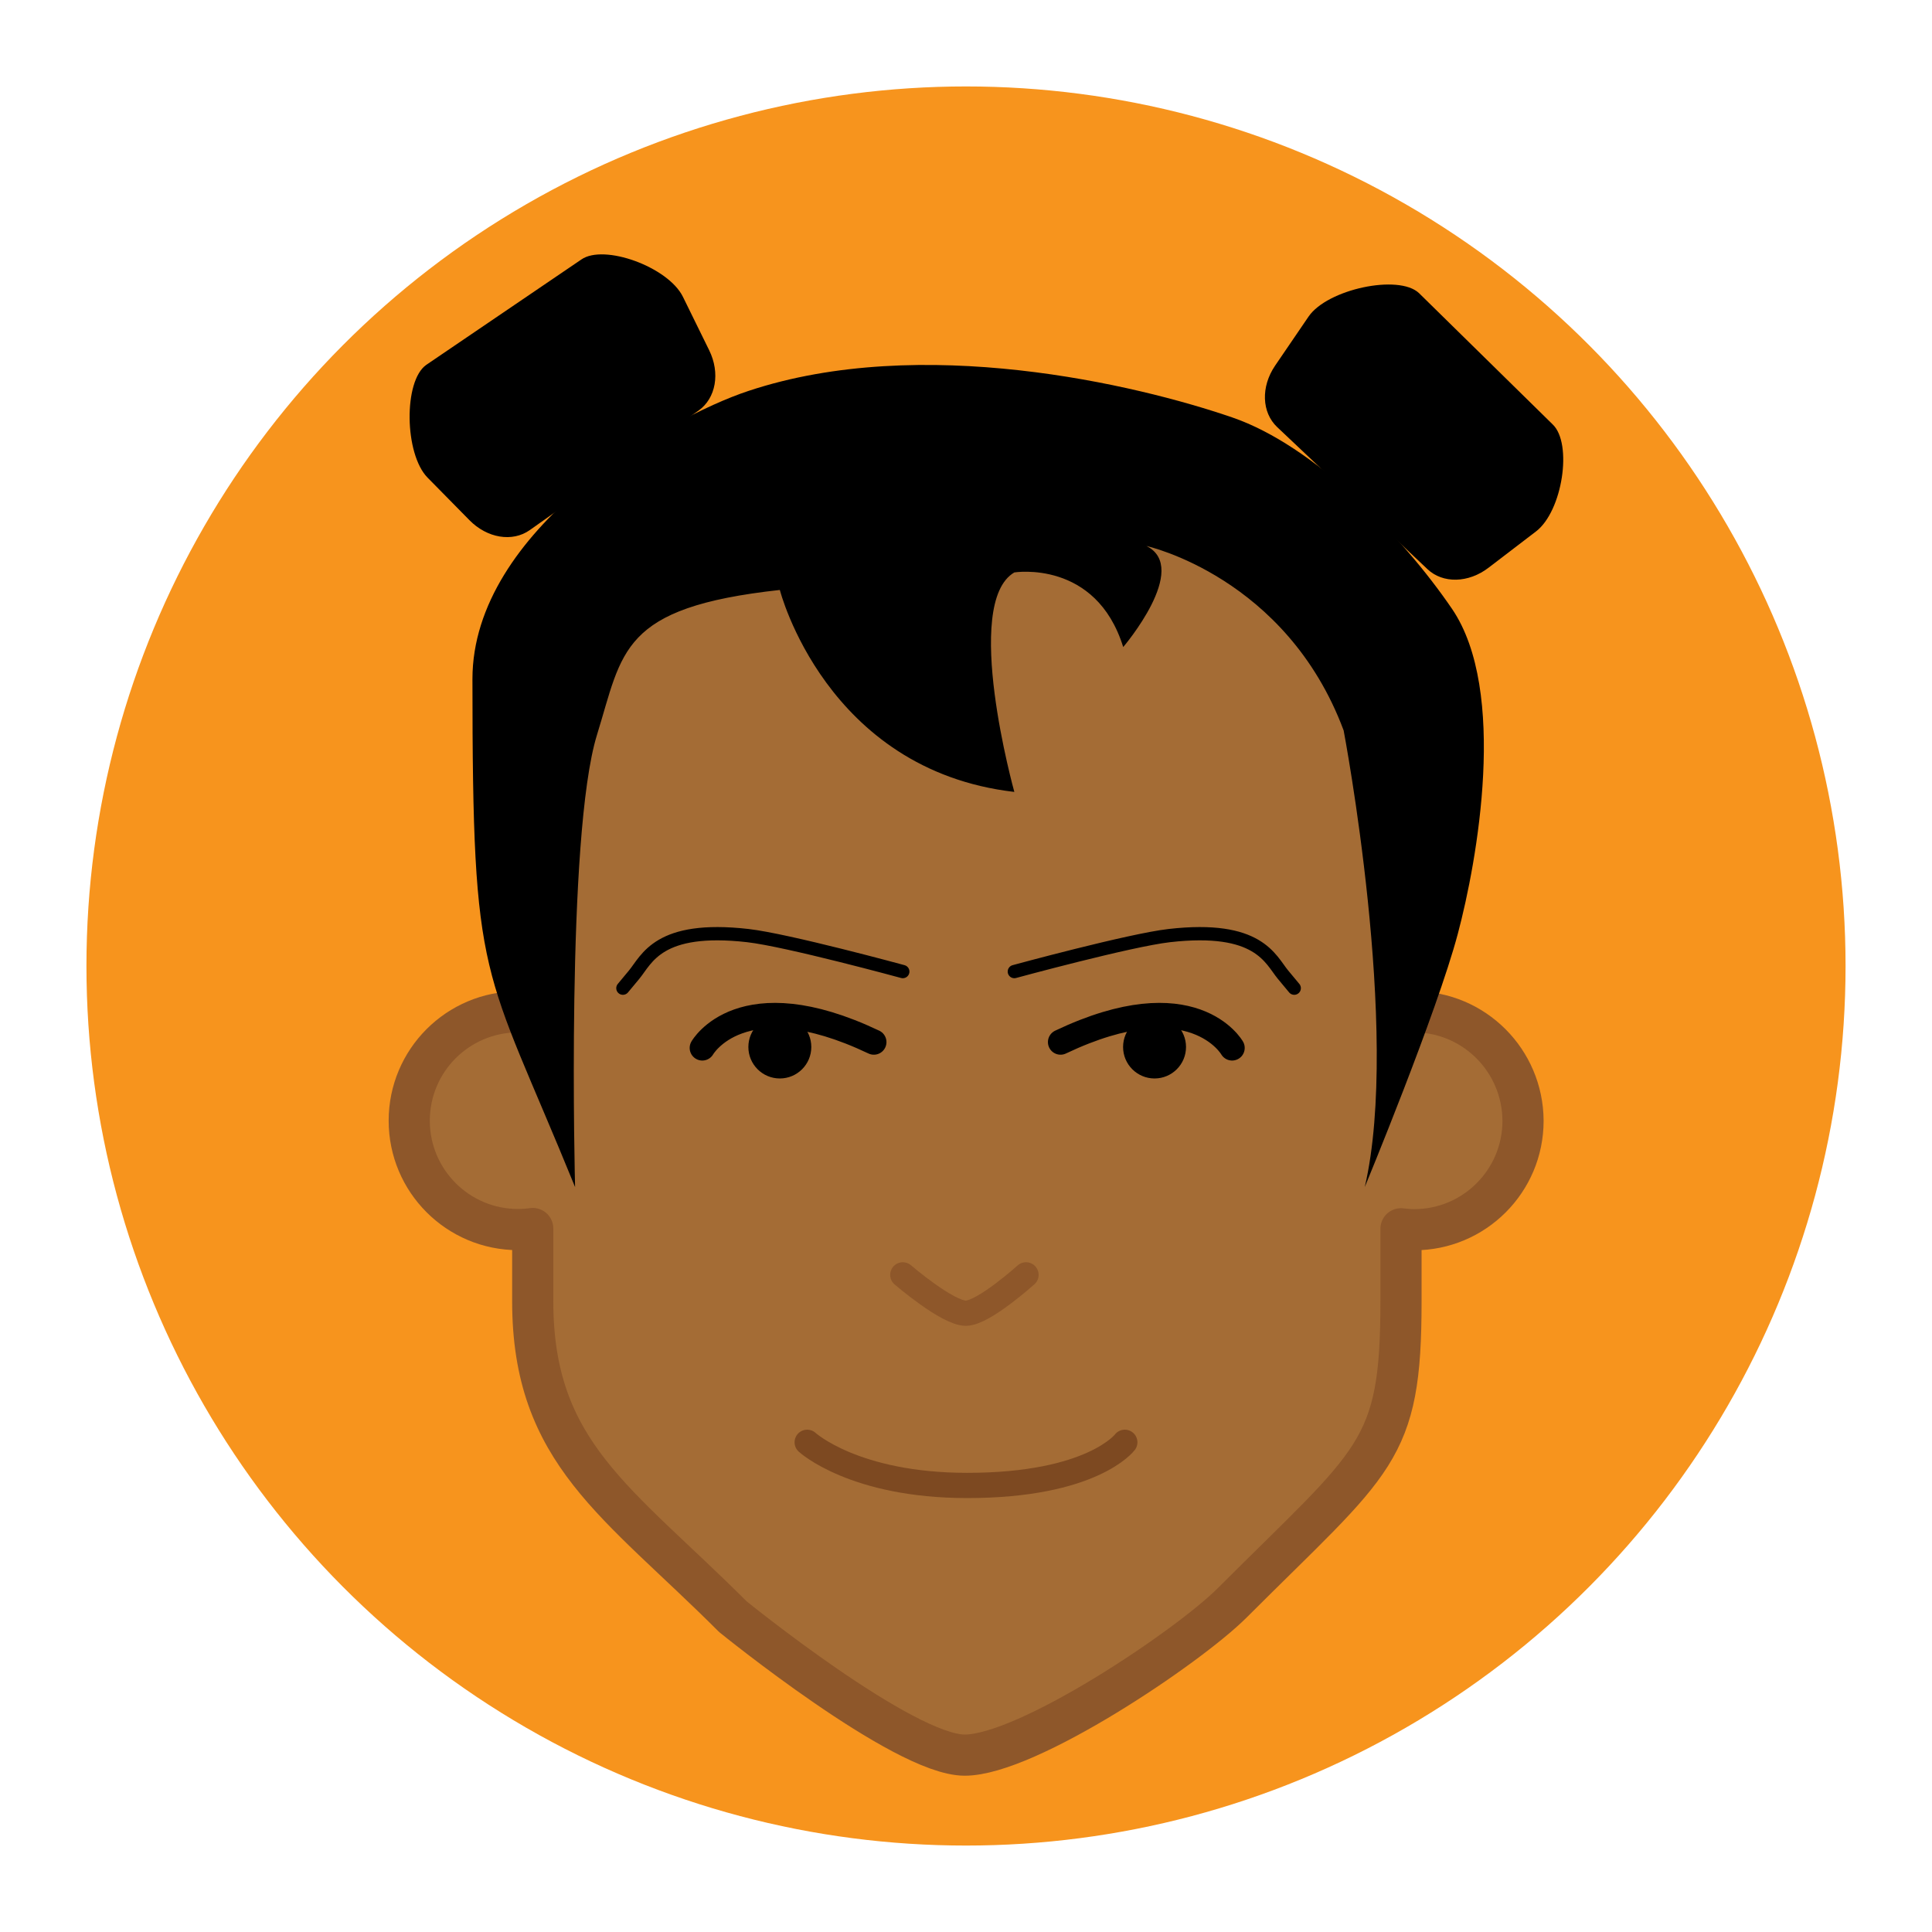 <?xml version="1.0" encoding="utf-8"?>
<!-- Generator: Adobe Illustrator 22.1.0, SVG Export Plug-In . SVG Version: 6.00 Build 0)  -->
<svg version="1.1" xmlns="http://www.w3.org/2000/svg" xmlns:xlink="http://www.w3.org/1999/xlink" x="0px" y="0px"
	 viewBox="0 0 1455 1455" style="enable-background:new 0 0 1455 1455;" xml:space="preserve">
<style type="text/css">
	.st0{fill:#8DC63F;}
	.st1{fill:#D7DF23;}
	.st2{fill:#27AAE1;}
	.st3{fill:#F7941D;}
	.st4{fill:#EF4136;}
	.st5{fill:#FBB040;}
	.st6{fill:#00A79D;}
	.st7{fill:#F15A29;}
	.st8{fill:#F5E0CD;}
	.st9{fill:#ECC19C;}
	.st10{fill:#B5917C;}
	.st11{fill:#A46C35;}
	.st12{fill:#EFC7B0;}
	.st13{fill:#EACBC6;}
	.st14{fill:#C0A58D;}
	.st15{fill:#754C29;}
	.st16{fill:none;stroke:#ECC19C;stroke-width:31;stroke-linecap:round;stroke-linejoin:round;stroke-miterlimit:10;}
	.st17{fill:none;stroke:#000000;stroke-width:19;stroke-linecap:round;stroke-linejoin:round;stroke-miterlimit:10;}
	.st18{fill:none;stroke:#ECC19C;stroke-width:19;stroke-linecap:round;stroke-linejoin:round;stroke-miterlimit:10;}
	.st19{fill:none;stroke:#CF9E76;stroke-width:31;stroke-linecap:round;stroke-linejoin:round;stroke-miterlimit:10;}
	.st20{fill:none;stroke:#8B5E3C;stroke-width:10;stroke-linecap:round;stroke-linejoin:round;stroke-miterlimit:10;}
	.st21{fill:none;stroke:#CF9E76;stroke-width:19;stroke-linecap:round;stroke-linejoin:round;stroke-miterlimit:10;}
	.st22{fill:none;stroke:#9C7761;stroke-width:31;stroke-linecap:round;stroke-linejoin:round;stroke-miterlimit:10;}
	.st23{fill:none;stroke:#926D5A;stroke-width:19;stroke-linecap:round;stroke-linejoin:round;stroke-miterlimit:10;}
	.st24{fill:none;stroke:#8E572A;stroke-width:31;stroke-linecap:round;stroke-linejoin:round;stroke-miterlimit:10;}
	.st25{fill:none;stroke:#8E572A;stroke-width:19;stroke-linecap:round;stroke-linejoin:round;stroke-miterlimit:10;}
	.st26{fill:none;stroke:#E4B69D;stroke-width:31;stroke-linecap:round;stroke-linejoin:round;stroke-miterlimit:10;}
	.st27{fill:none;stroke:#E4B69D;stroke-width:19;stroke-linecap:round;stroke-linejoin:round;stroke-miterlimit:10;}
	.st28{fill:#3C2415;}
	.st29{fill:none;stroke:#E0ADA6;stroke-width:31;stroke-linecap:round;stroke-linejoin:round;stroke-miterlimit:10;}
	.st30{fill:none;stroke:#E0ADA6;stroke-width:19;stroke-linecap:round;stroke-linejoin:round;stroke-miterlimit:10;}
	.st31{fill:none;stroke:#9C7761;stroke-width:19;stroke-linecap:round;stroke-linejoin:round;stroke-miterlimit:10;}
	.st32{fill:#72594B;}
	.st33{fill:none;stroke:#CEA28B;stroke-width:31;stroke-linecap:round;stroke-linejoin:round;stroke-miterlimit:10;}
	.st34{fill:none;stroke:#000000;stroke-width:29;stroke-linecap:square;stroke-linejoin:round;stroke-miterlimit:10;}
	.st35{fill:#CD8B6F;}
	.st36{fill:none;stroke:#000000;stroke-width:10;stroke-linecap:round;stroke-linejoin:round;stroke-miterlimit:10;}
	.st37{fill:none;stroke:#7D4921;stroke-width:19;stroke-linecap:round;stroke-linejoin:round;stroke-miterlimit:10;}
	.st38{fill:none;stroke:#8E1722;stroke-width:19;stroke-linecap:round;stroke-linejoin:round;stroke-miterlimit:10;}
	.st39{fill:none;stroke:#CEA28B;stroke-width:19;stroke-linecap:round;stroke-linejoin:round;stroke-miterlimit:10;}
	.st40{fill:none;stroke:#CEA28B;stroke-width:11;stroke-linecap:round;stroke-linejoin:round;stroke-miterlimit:10;}
	.st41{fill:#75161C;}
	.st42{fill:#603913;}
	.st43{fill:#DFB960;}
	.st44{fill:#4D4D4F;}
</style>
<g id="Background">
	<circle class="st3" cx="727.5" cy="727.5" r="662.4"/>
</g>
<g id="Layer_3">
	<path class="st11" d="M1064.9,762c-3.3,0-6.6,0.3-9.9,0.7V626.7c0-140-119.9-253.5-267.7-253.5H668.9
		c-147.9,0-267.7,113.5-267.7,253.5v136.1c-3.6-0.5-7.3-0.8-11-0.8c-45.3,0-82,36.7-82,82c0,45.3,36.7,82,82,82
		c3.8,0,7.4-0.3,11-0.8V980c0,114.3,63.9,150.7,150.7,237.5c0,0,128.2,104.1,174.5,104.3c47.1,0.1,168.3-81.4,201.6-114.7
		c108.2-108.2,127.1-112.7,127.1-227v-54.7c3.2,0.4,6.5,0.7,9.9,0.7c45.3,0,82-36.7,82-82C1146.8,798.7,1110.1,762,1064.9,762z"/>
</g>
<g id="Layer_1">
	<path class="st24" d="M1064.9,762c-3.3,0-6.6,0.3-9.9,0.7V626.7c0-140-119.9-253.5-267.7-253.5H668.9
		c-147.9,0-267.7,113.5-267.7,253.5v136.1c-3.6-0.5-7.3-0.8-11-0.8c-45.3,0-82,36.7-82,82c0,45.3,36.7,82,82,82
		c3.8,0,7.4-0.3,11-0.8V980c0,114.3,63.9,150.7,150.7,237.5c0,0,128.2,104.1,174.5,104.3c47.1,0.1,168.3-81.4,201.6-114.7
		c108.2-108.2,127.1-112.7,127.1-227v-54.7c3.2,0.4,6.5,0.7,9.9,0.7c45.3,0,82-36.7,82-82C1146.8,798.7,1110.1,762,1064.9,762z"/>
	<path class="st17" d="M528.9,789.2c0,0,29.3-51.9,129.2-4.4"/>
	<circle cx="587.3" cy="788.5" r="23.7"/>
	<path class="st17" d="M927.9,789.2c0,0-29.3-51.9-129.2-4.4"/>
	<circle cx="869.5" cy="788.5" r="23.7"/>
	<path class="st25" d="M679.9,960.1c0,0,33.7,29,47.6,28.9c13.4-0.2,45.2-28.9,45.2-28.9"/>
	<path class="st36" d="M469.1,744.2l8.4-10.1c9.7-11.7,18.2-37.2,85.7-29.5c29.8,3.4,116.7,27.1,116.7,27.1"/>
	<path class="st36" d="M974.7,744.2l-8.4-10.1c-9.7-11.7-18.2-37.2-85.7-29.5c-29.8,3.4-116.7,27.1-116.7,27.1"/>
	<path class="st37" d="M607.9,1086.2c0,0,35.3,32.5,120.5,32.5c94.3,0,118.7-32.5,118.7-32.5"/>
	<path d="M587.3,444.3c0,0,34.5,135.6,176.6,152.1c0,0-39.6-142.2,0-165.3c0,0,61.5-9.9,82,56.2c0,0,50.8-59.5,17.5-76.1
		c0,0,105.3,23.1,148.5,138.9c0,0,43.2,226.9,15.9,343.9c0,0,54.3-131.2,70.1-190.8c14.6-54.8,37.7-182.9-4.4-244.7
		c-37.8-55.4-103.9-122.9-165.4-144.1c-72.4-24.9-234.3-63.2-364.4-20C502.2,314.7,355.8,399,355.8,511.4
		c0,233.8,7.9,212.2,77.3,382.6c0,0-7-264.5,16.5-340.6C469.1,490.5,466.9,457.5,587.3,444.3z"/>
	<path d="M526.1,309.2L399,399.2c-13.1,9.3-32.2,6.1-45.5-7.5L322,359.7c-17.5-17.8-18.2-72.8-1-84.9l116.7-79.3
		c17.1-12.1,65.6,5.6,76.6,28l19.8,40.3C542.5,280.9,539.2,299.9,526.1,309.2z"/>
	<path d="M1075,428.6l-113.2-107c-11.6-11-12.3-30.3-1.6-46.1l25.3-37.1c14.1-20.6,67.8-32.1,83.1-17.7l100.7,98.9
		c15.2,14.4,7.4,65.4-12.5,80.6l-35.7,27.3C1105.9,439.2,1086.6,439.6,1075,428.6z"/>
</g>
<g id="Guias">
</g>
</svg>
